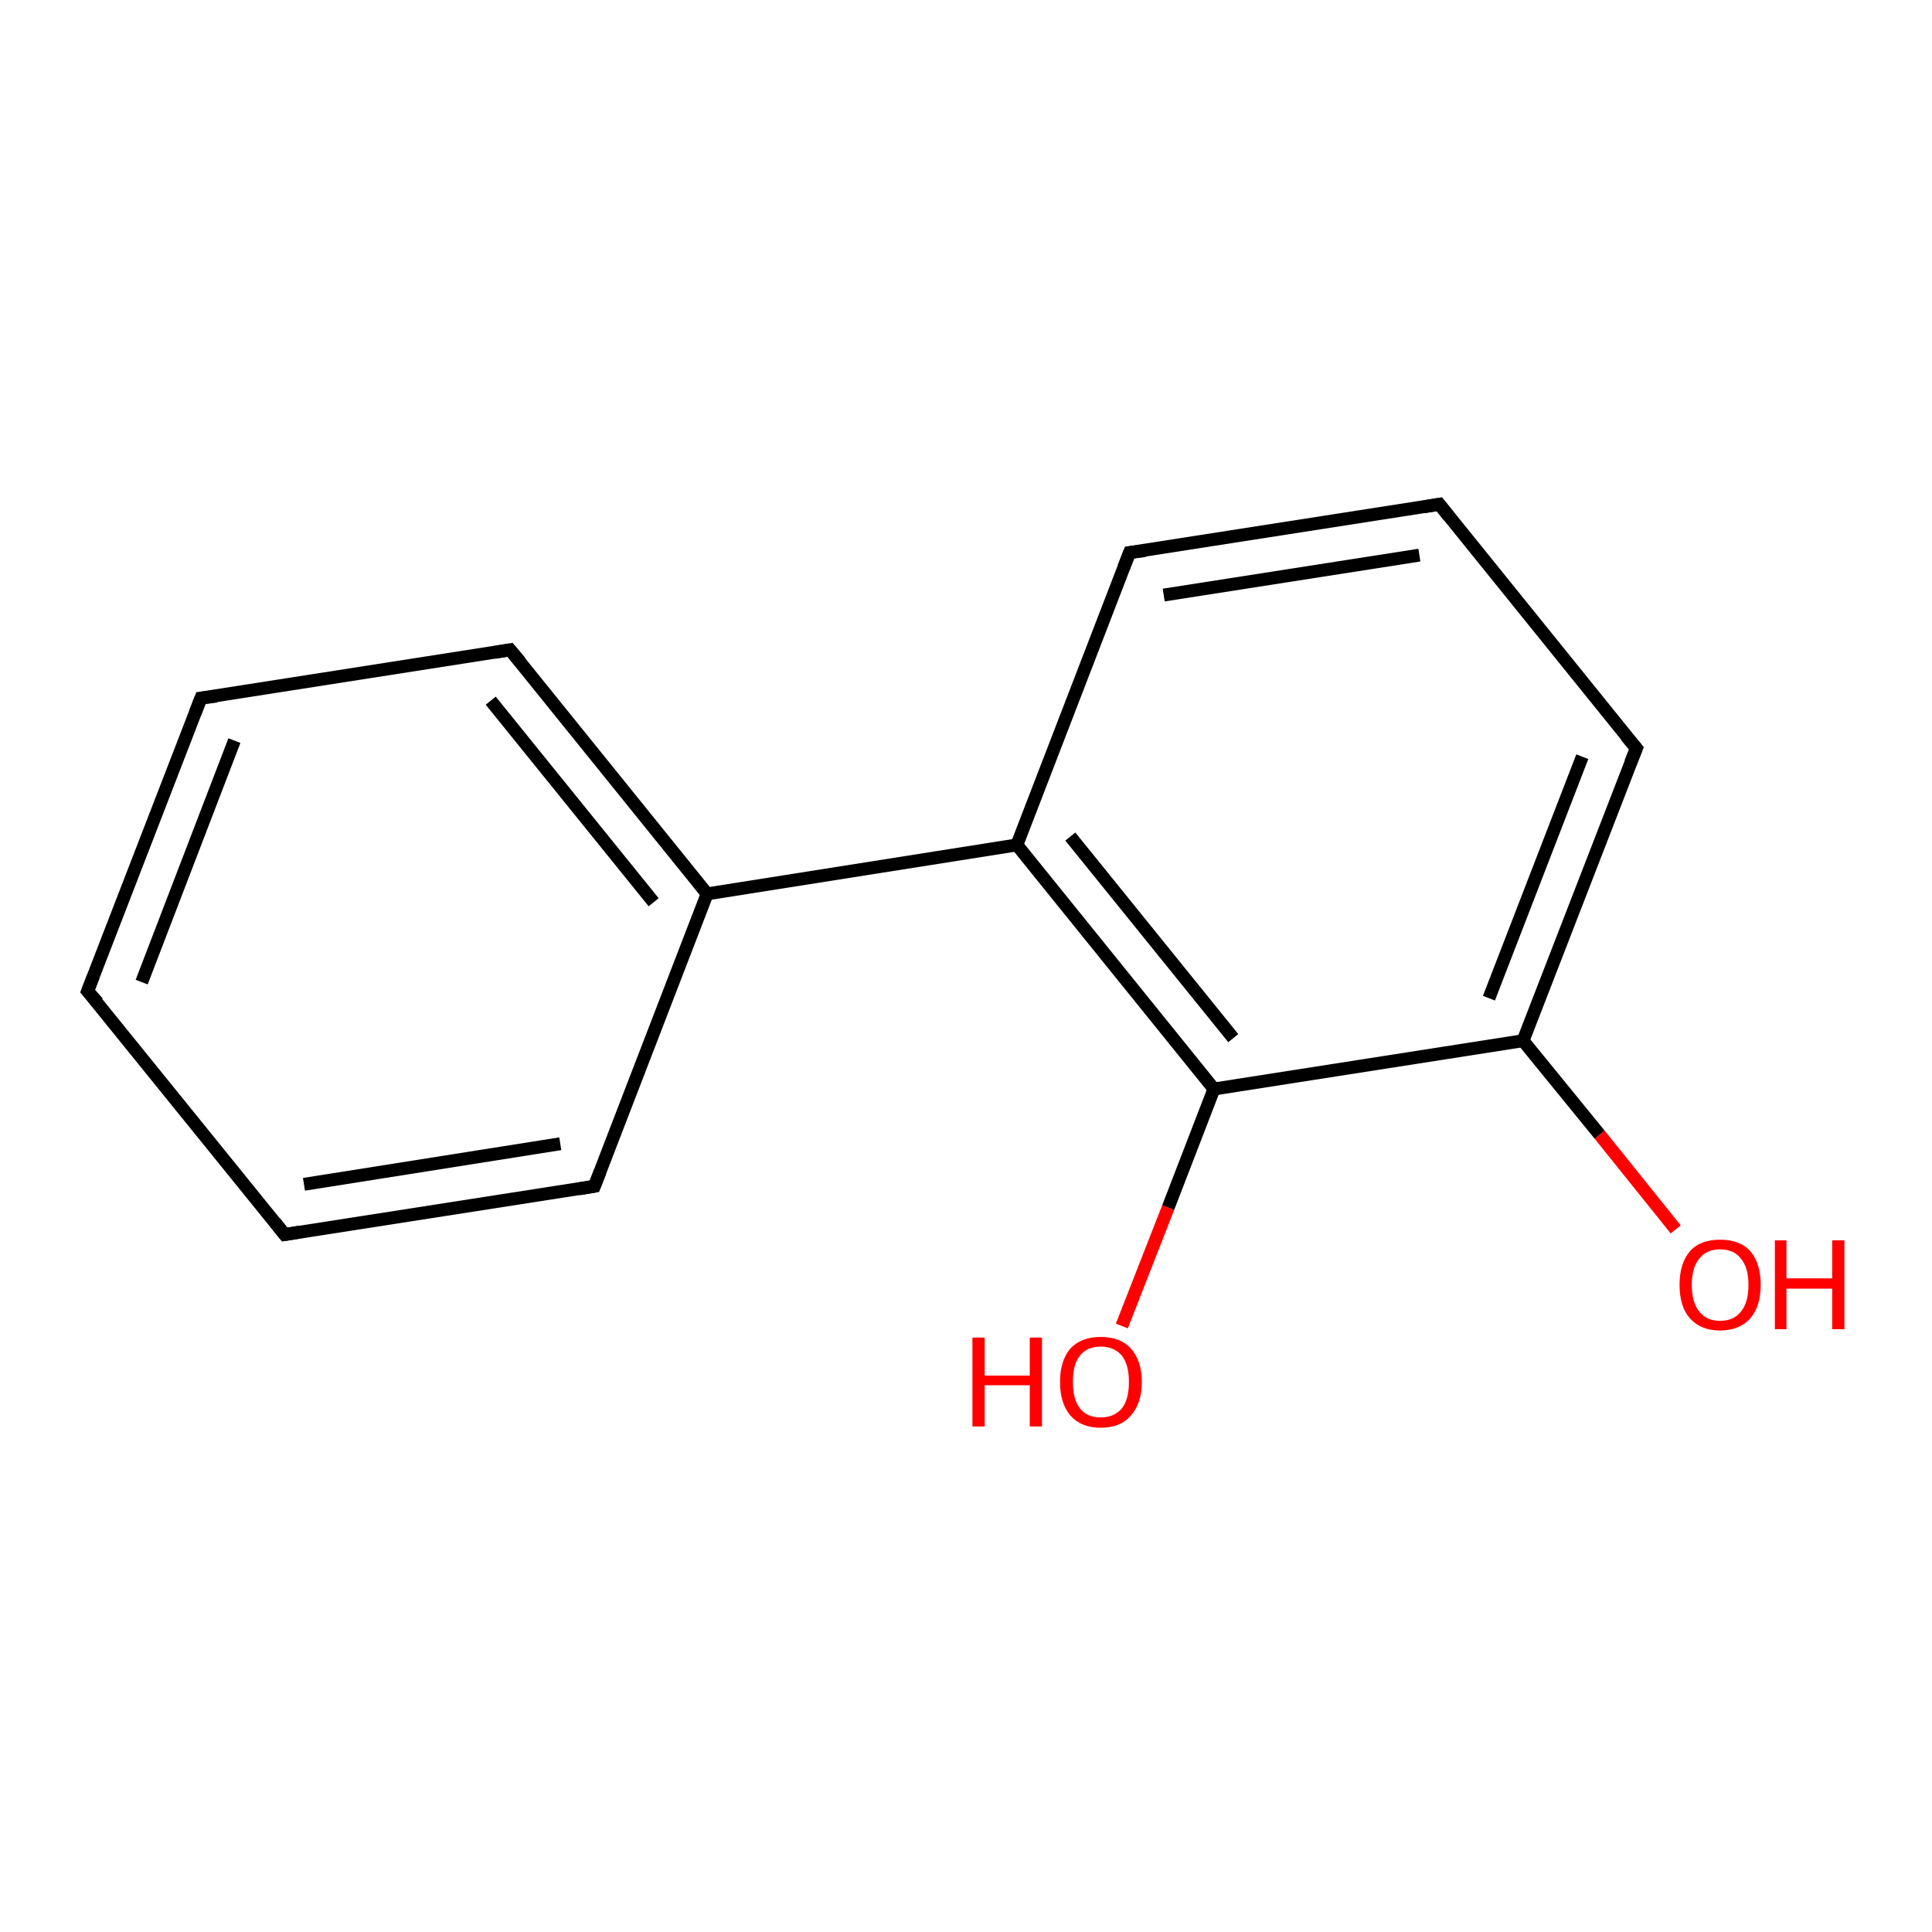<?xml version='1.0' encoding='iso-8859-1'?>
<svg version='1.1' baseProfile='full'
              xmlns='http://www.w3.org/2000/svg'
                      xmlns:rdkit='http://www.rdkit.org/xml'
                      xmlns:xlink='http://www.w3.org/1999/xlink'
                  xml:space='preserve'
width='300px' height='300px' viewBox='0 0 300 300'>
<!-- END OF HEADER -->
<rect style='opacity:1.0;fill:#FFFFFF;stroke:none' width='300.0' height='300.0' x='0.0' y='0.0'> </rect>
<path class='bond-0 atom-0 atom-1' d='M 174.2,205.9 L 181.4,187.5' style='fill:none;fill-rule:evenodd;stroke:#FF0000;stroke-width:2.0px;stroke-linecap:butt;stroke-linejoin:miter;stroke-opacity:1' />
<path class='bond-0 atom-0 atom-1' d='M 181.4,187.5 L 188.5,169.1' style='fill:none;fill-rule:evenodd;stroke:#000000;stroke-width:2.0px;stroke-linecap:butt;stroke-linejoin:miter;stroke-opacity:1' />
<path class='bond-1 atom-1 atom-2' d='M 188.5,169.1 L 157.9,131.2' style='fill:none;fill-rule:evenodd;stroke:#000000;stroke-width:2.0px;stroke-linecap:butt;stroke-linejoin:miter;stroke-opacity:1' />
<path class='bond-1 atom-1 atom-2' d='M 191.5,161.2 L 166.2,129.9' style='fill:none;fill-rule:evenodd;stroke:#000000;stroke-width:2.0px;stroke-linecap:butt;stroke-linejoin:miter;stroke-opacity:1' />
<path class='bond-2 atom-2 atom-3' d='M 157.9,131.2 L 109.8,138.8' style='fill:none;fill-rule:evenodd;stroke:#000000;stroke-width:2.0px;stroke-linecap:butt;stroke-linejoin:miter;stroke-opacity:1' />
<path class='bond-3 atom-3 atom-4' d='M 109.8,138.8 L 79.2,100.9' style='fill:none;fill-rule:evenodd;stroke:#000000;stroke-width:2.0px;stroke-linecap:butt;stroke-linejoin:miter;stroke-opacity:1' />
<path class='bond-3 atom-3 atom-4' d='M 101.5,140.1 L 76.2,108.8' style='fill:none;fill-rule:evenodd;stroke:#000000;stroke-width:2.0px;stroke-linecap:butt;stroke-linejoin:miter;stroke-opacity:1' />
<path class='bond-4 atom-4 atom-5' d='M 79.2,100.9 L 31.2,108.4' style='fill:none;fill-rule:evenodd;stroke:#000000;stroke-width:2.0px;stroke-linecap:butt;stroke-linejoin:miter;stroke-opacity:1' />
<path class='bond-5 atom-5 atom-6' d='M 31.2,108.4 L 13.6,153.9' style='fill:none;fill-rule:evenodd;stroke:#000000;stroke-width:2.0px;stroke-linecap:butt;stroke-linejoin:miter;stroke-opacity:1' />
<path class='bond-5 atom-5 atom-6' d='M 36.4,115.0 L 22.0,152.5' style='fill:none;fill-rule:evenodd;stroke:#000000;stroke-width:2.0px;stroke-linecap:butt;stroke-linejoin:miter;stroke-opacity:1' />
<path class='bond-6 atom-6 atom-7' d='M 13.6,153.9 L 44.2,191.7' style='fill:none;fill-rule:evenodd;stroke:#000000;stroke-width:2.0px;stroke-linecap:butt;stroke-linejoin:miter;stroke-opacity:1' />
<path class='bond-7 atom-7 atom-8' d='M 44.2,191.7 L 92.3,184.2' style='fill:none;fill-rule:evenodd;stroke:#000000;stroke-width:2.0px;stroke-linecap:butt;stroke-linejoin:miter;stroke-opacity:1' />
<path class='bond-7 atom-7 atom-8' d='M 47.2,183.9 L 87.0,177.6' style='fill:none;fill-rule:evenodd;stroke:#000000;stroke-width:2.0px;stroke-linecap:butt;stroke-linejoin:miter;stroke-opacity:1' />
<path class='bond-8 atom-2 atom-9' d='M 157.9,131.2 L 175.4,85.8' style='fill:none;fill-rule:evenodd;stroke:#000000;stroke-width:2.0px;stroke-linecap:butt;stroke-linejoin:miter;stroke-opacity:1' />
<path class='bond-9 atom-9 atom-10' d='M 175.4,85.8 L 223.5,78.3' style='fill:none;fill-rule:evenodd;stroke:#000000;stroke-width:2.0px;stroke-linecap:butt;stroke-linejoin:miter;stroke-opacity:1' />
<path class='bond-9 atom-9 atom-10' d='M 180.7,92.4 L 220.4,86.2' style='fill:none;fill-rule:evenodd;stroke:#000000;stroke-width:2.0px;stroke-linecap:butt;stroke-linejoin:miter;stroke-opacity:1' />
<path class='bond-10 atom-10 atom-11' d='M 223.5,78.3 L 254.1,116.2' style='fill:none;fill-rule:evenodd;stroke:#000000;stroke-width:2.0px;stroke-linecap:butt;stroke-linejoin:miter;stroke-opacity:1' />
<path class='bond-11 atom-11 atom-12' d='M 254.1,116.2 L 236.5,161.6' style='fill:none;fill-rule:evenodd;stroke:#000000;stroke-width:2.0px;stroke-linecap:butt;stroke-linejoin:miter;stroke-opacity:1' />
<path class='bond-11 atom-11 atom-12' d='M 245.7,117.5 L 231.2,155.0' style='fill:none;fill-rule:evenodd;stroke:#000000;stroke-width:2.0px;stroke-linecap:butt;stroke-linejoin:miter;stroke-opacity:1' />
<path class='bond-12 atom-12 atom-13' d='M 236.5,161.6 L 248.4,176.2' style='fill:none;fill-rule:evenodd;stroke:#000000;stroke-width:2.0px;stroke-linecap:butt;stroke-linejoin:miter;stroke-opacity:1' />
<path class='bond-12 atom-12 atom-13' d='M 248.4,176.2 L 260.2,190.9' style='fill:none;fill-rule:evenodd;stroke:#FF0000;stroke-width:2.0px;stroke-linecap:butt;stroke-linejoin:miter;stroke-opacity:1' />
<path class='bond-13 atom-8 atom-3' d='M 92.3,184.2 L 109.8,138.8' style='fill:none;fill-rule:evenodd;stroke:#000000;stroke-width:2.0px;stroke-linecap:butt;stroke-linejoin:miter;stroke-opacity:1' />
<path class='bond-14 atom-12 atom-1' d='M 236.5,161.6 L 188.5,169.1' style='fill:none;fill-rule:evenodd;stroke:#000000;stroke-width:2.0px;stroke-linecap:butt;stroke-linejoin:miter;stroke-opacity:1' />
<path d='M 80.8,102.8 L 79.2,100.9 L 76.8,101.3' style='fill:none;stroke:#000000;stroke-width:2.0px;stroke-linecap:butt;stroke-linejoin:miter;stroke-opacity:1;' />
<path d='M 33.6,108.1 L 31.2,108.4 L 30.3,110.7' style='fill:none;stroke:#000000;stroke-width:2.0px;stroke-linecap:butt;stroke-linejoin:miter;stroke-opacity:1;' />
<path d='M 14.5,151.6 L 13.6,153.9 L 15.2,155.7' style='fill:none;stroke:#000000;stroke-width:2.0px;stroke-linecap:butt;stroke-linejoin:miter;stroke-opacity:1;' />
<path d='M 42.7,189.8 L 44.2,191.7 L 46.6,191.3' style='fill:none;stroke:#000000;stroke-width:2.0px;stroke-linecap:butt;stroke-linejoin:miter;stroke-opacity:1;' />
<path d='M 89.9,184.6 L 92.3,184.2 L 93.2,181.9' style='fill:none;stroke:#000000;stroke-width:2.0px;stroke-linecap:butt;stroke-linejoin:miter;stroke-opacity:1;' />
<path d='M 174.5,88.1 L 175.4,85.8 L 177.8,85.5' style='fill:none;stroke:#000000;stroke-width:2.0px;stroke-linecap:butt;stroke-linejoin:miter;stroke-opacity:1;' />
<path d='M 221.1,78.7 L 223.5,78.3 L 225.0,80.2' style='fill:none;stroke:#000000;stroke-width:2.0px;stroke-linecap:butt;stroke-linejoin:miter;stroke-opacity:1;' />
<path d='M 252.5,114.3 L 254.1,116.2 L 253.2,118.4' style='fill:none;stroke:#000000;stroke-width:2.0px;stroke-linecap:butt;stroke-linejoin:miter;stroke-opacity:1;' />
<path class='atom-0' d='M 151.0 207.7
L 152.9 207.7
L 152.9 213.6
L 159.9 213.6
L 159.9 207.7
L 161.8 207.7
L 161.8 221.5
L 159.9 221.5
L 159.9 215.1
L 152.9 215.1
L 152.9 221.5
L 151.0 221.5
L 151.0 207.7
' fill='#FF0000'/>
<path class='atom-0' d='M 164.6 214.6
Q 164.6 211.3, 166.2 209.4
Q 167.9 207.6, 170.9 207.6
Q 174.0 207.6, 175.6 209.4
Q 177.3 211.3, 177.3 214.6
Q 177.3 217.9, 175.6 219.8
Q 174.0 221.7, 170.9 221.7
Q 167.9 221.7, 166.2 219.8
Q 164.6 217.9, 164.6 214.6
M 170.9 220.1
Q 173.0 220.1, 174.2 218.7
Q 175.3 217.3, 175.3 214.6
Q 175.3 211.9, 174.2 210.5
Q 173.0 209.1, 170.9 209.1
Q 168.8 209.1, 167.7 210.5
Q 166.6 211.8, 166.6 214.6
Q 166.6 217.3, 167.7 218.7
Q 168.8 220.1, 170.9 220.1
' fill='#FF0000'/>
<path class='atom-13' d='M 260.8 199.5
Q 260.8 196.2, 262.4 194.3
Q 264.0 192.5, 267.1 192.5
Q 270.2 192.5, 271.8 194.3
Q 273.4 196.2, 273.4 199.5
Q 273.4 202.8, 271.8 204.7
Q 270.1 206.6, 267.1 206.6
Q 264.1 206.6, 262.4 204.7
Q 260.8 202.9, 260.8 199.5
M 267.1 205.1
Q 269.2 205.1, 270.3 203.7
Q 271.5 202.3, 271.5 199.5
Q 271.5 196.8, 270.3 195.4
Q 269.2 194.0, 267.1 194.0
Q 265.0 194.0, 263.9 195.4
Q 262.7 196.8, 262.7 199.5
Q 262.7 202.3, 263.9 203.7
Q 265.0 205.1, 267.1 205.1
' fill='#FF0000'/>
<path class='atom-13' d='M 275.6 192.6
L 277.4 192.6
L 277.4 198.5
L 284.5 198.5
L 284.5 192.6
L 286.4 192.6
L 286.4 206.4
L 284.5 206.4
L 284.5 200.1
L 277.4 200.1
L 277.4 206.4
L 275.6 206.4
L 275.6 192.6
' fill='#FF0000'/>
</svg>
